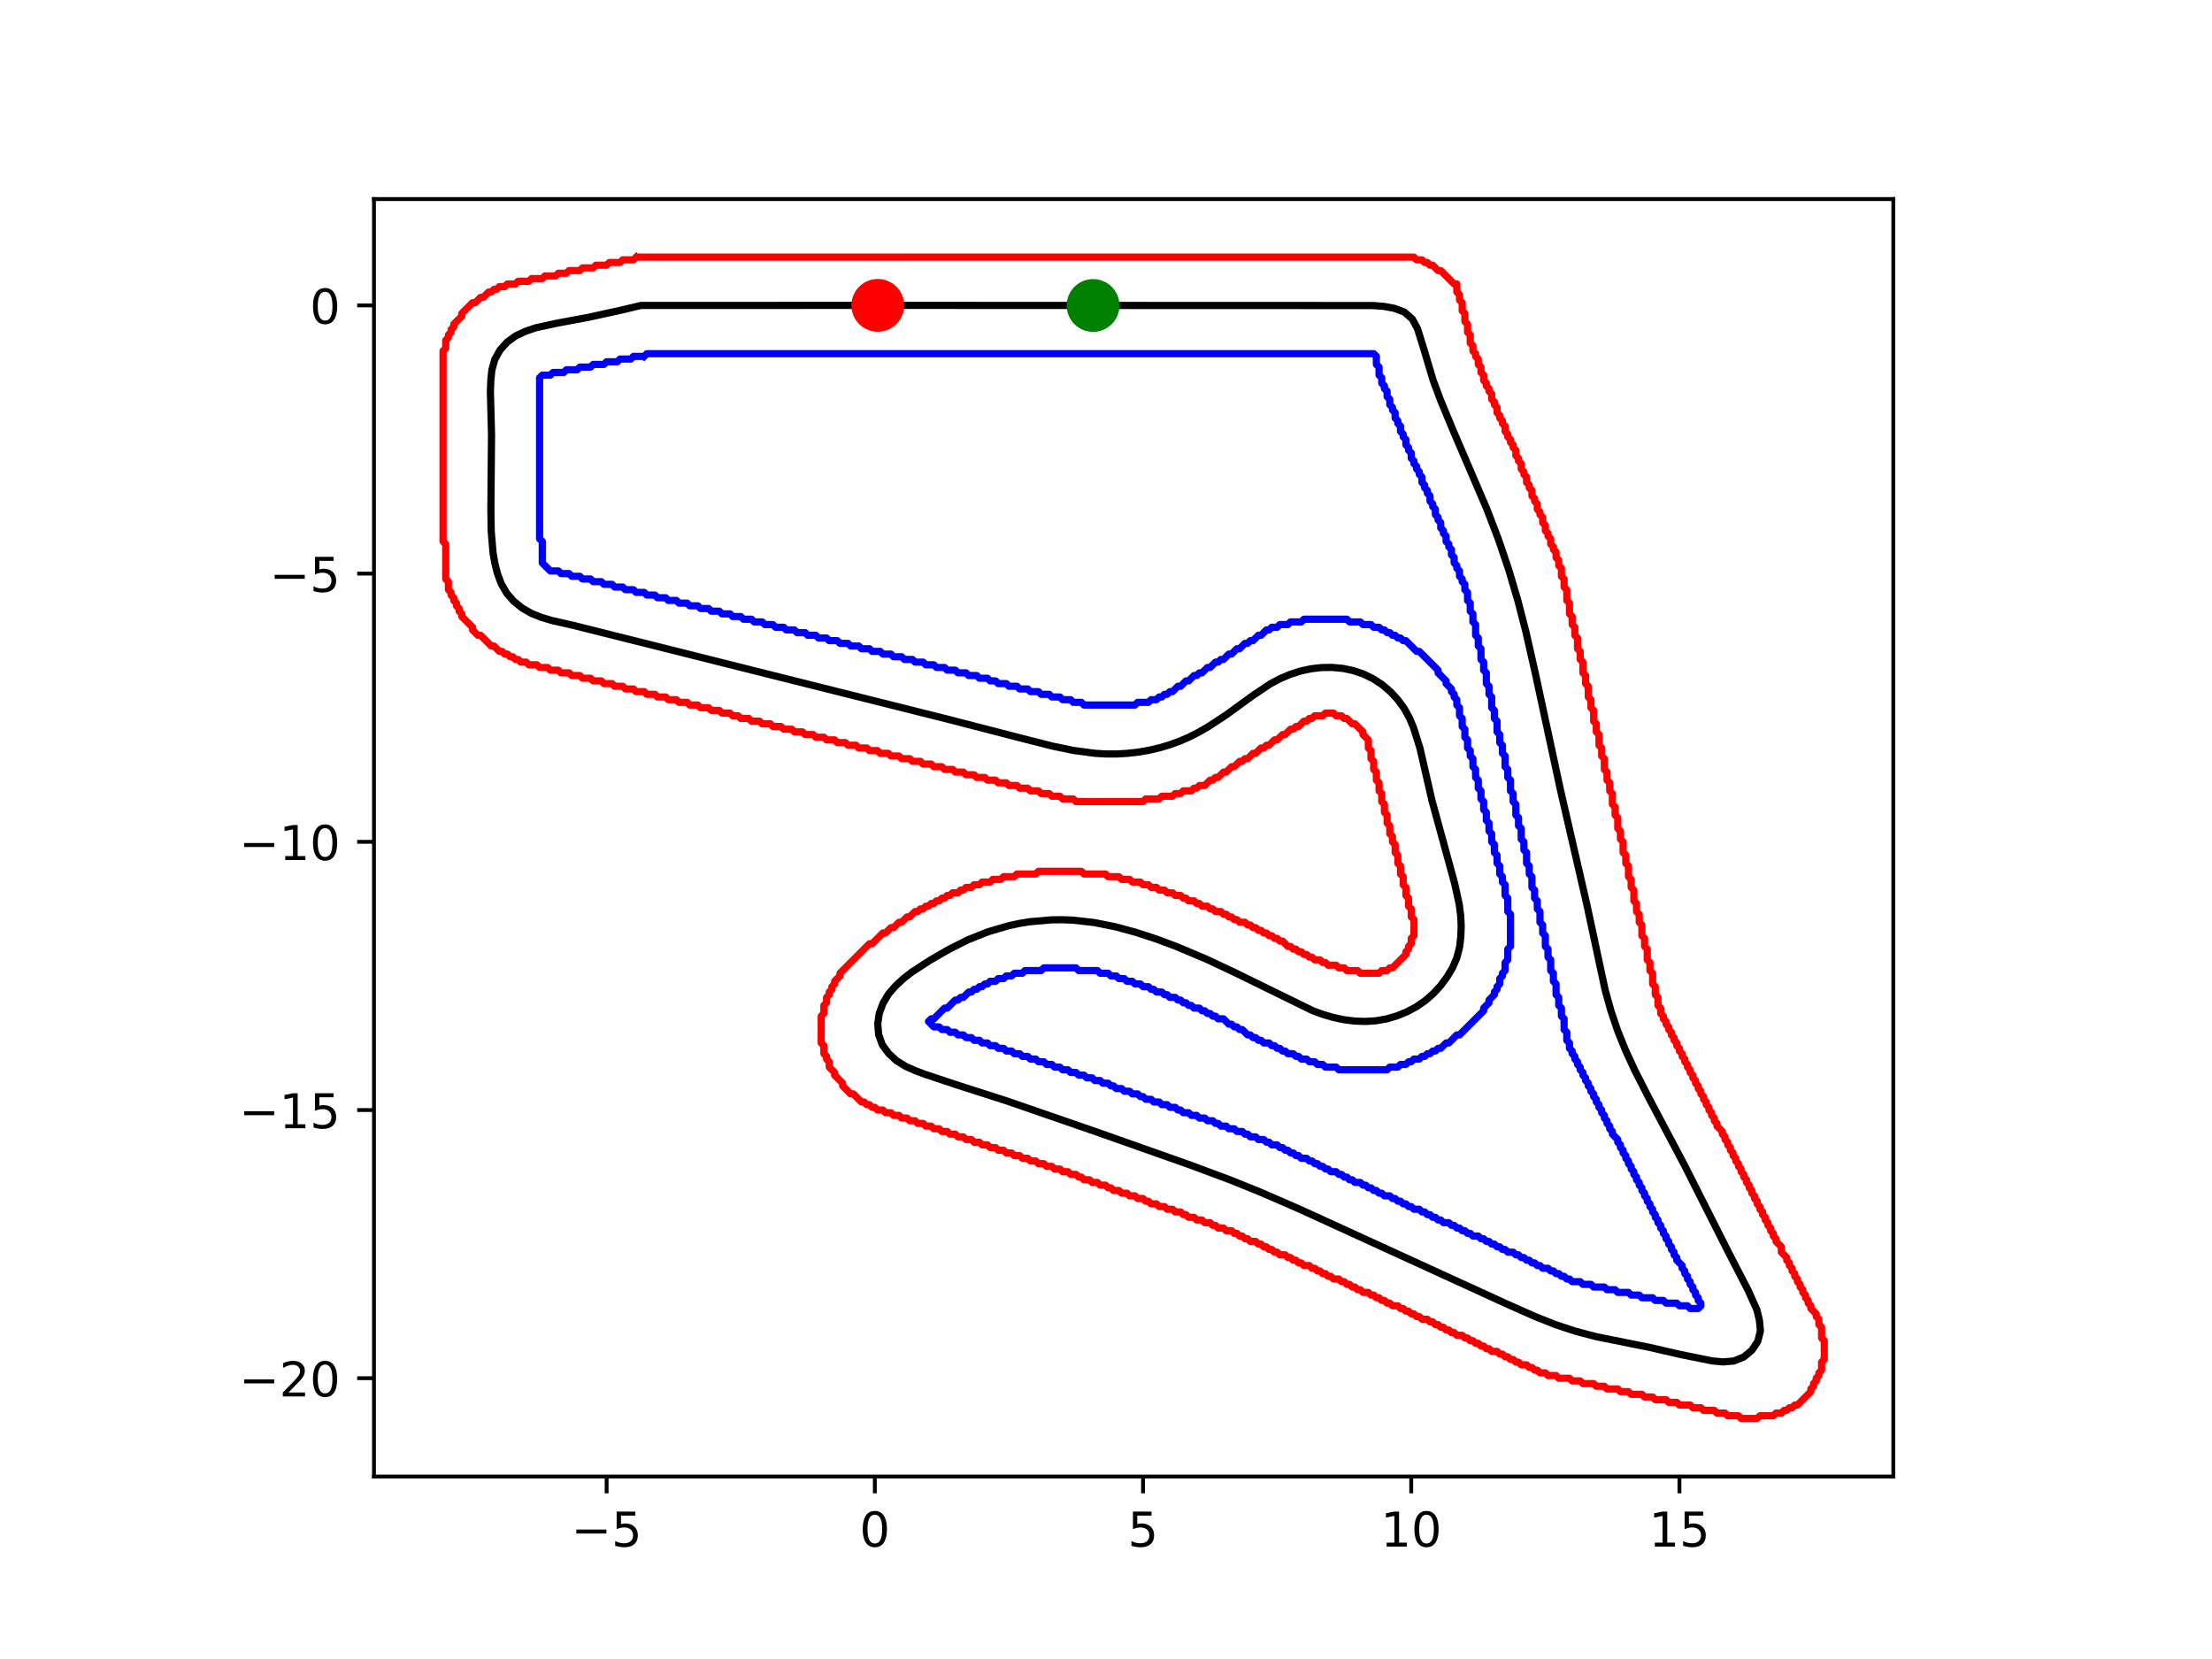 <?xml version="1.0" encoding="utf-8" standalone="no"?>
<!DOCTYPE svg PUBLIC "-//W3C//DTD SVG 1.1//EN"
  "http://www.w3.org/Graphics/SVG/1.1/DTD/svg11.dtd">
<!-- Created with matplotlib (https://matplotlib.org/) -->
<svg height="345.6pt" version="1.1" viewBox="0 0 460.8 345.6" width="460.8pt" xmlns="http://www.w3.org/2000/svg" xmlns:xlink="http://www.w3.org/1999/xlink">
 <defs>
  <style type="text/css">*{stroke-linecap:butt;stroke-linejoin:round;}</style>
 </defs>
 <g id="figure_1">
  <g id="patch_1">
   <path d="M 0 345.6 
L 460.8 345.6 
L 460.8 0 
L 0 0 
z
" style="fill:#ffffff;"/>
  </g>
  <g id="axes_1">
   <g id="patch_2">
    <path d="M 77.906 307.584 
L 394.414 307.584 
L 394.414 41.472 
L 77.906 41.472 
z
" style="fill:#ffffff;"/>
   </g>
   <g id="matplotlib.axis_1">
    <g id="xtick_1">
     <g id="line2d_1">
      <defs>
       <path d="M 0 0 
L 0 3.5 
" id="me4e175d040" style="stroke:#000000;stroke-width:0.8;"/>
      </defs>
      <g>
       <use style="stroke:#000000;stroke-width:0.8;" x="126.374" xlink:href="#me4e175d040" y="307.584"/>
      </g>
     </g>
     <g id="text_1">
      <!-- −5 -->
      <g transform="translate(119.003 322.182)scale(0.1 -0.1)">
       <defs>
        <path d="M 10.594 35.5 
L 73.188 35.5 
L 73.188 27.203 
L 10.594 27.203 
z
" id="DejaVuSans-8722"/>
        <path d="M 10.797 72.906 
L 49.516 72.906 
L 49.516 64.594 
L 19.828 64.594 
L 19.828 46.734 
Q 21.969 47.469 24.109 47.828 
Q 26.266 48.188 28.422 48.188 
Q 40.625 48.188 47.75 41.5 
Q 54.891 34.812 54.891 23.391 
Q 54.891 11.625 47.562 5.094 
Q 40.234 -1.422 26.906 -1.422 
Q 22.312 -1.422 17.547 -0.641 
Q 12.797 0.141 7.719 1.703 
L 7.719 11.625 
Q 12.109 9.234 16.797 8.062 
Q 21.484 6.891 26.703 6.891 
Q 35.156 6.891 40.078 11.328 
Q 45.016 15.766 45.016 23.391 
Q 45.016 31 40.078 35.438 
Q 35.156 39.891 26.703 39.891 
Q 22.75 39.891 18.812 39.016 
Q 14.891 38.141 10.797 36.281 
z
" id="DejaVuSans-53"/>
       </defs>
       <use xlink:href="#DejaVuSans-8722"/>
       <use x="83.789" xlink:href="#DejaVuSans-53"/>
      </g>
     </g>
    </g>
    <g id="xtick_2">
     <g id="line2d_2">
      <g>
       <use style="stroke:#000000;stroke-width:0.8;" x="182.245" xlink:href="#me4e175d040" y="307.584"/>
      </g>
     </g>
     <g id="text_2">
      <!-- 0 -->
      <g transform="translate(179.064 322.182)scale(0.1 -0.1)">
       <defs>
        <path d="M 31.781 66.406 
Q 24.172 66.406 20.328 58.906 
Q 16.5 51.422 16.5 36.375 
Q 16.5 21.391 20.328 13.891 
Q 24.172 6.391 31.781 6.391 
Q 39.453 6.391 43.281 13.891 
Q 47.125 21.391 47.125 36.375 
Q 47.125 51.422 43.281 58.906 
Q 39.453 66.406 31.781 66.406 
z
M 31.781 74.219 
Q 44.047 74.219 50.516 64.516 
Q 56.984 54.828 56.984 36.375 
Q 56.984 17.969 50.516 8.266 
Q 44.047 -1.422 31.781 -1.422 
Q 19.531 -1.422 13.062 8.266 
Q 6.594 17.969 6.594 36.375 
Q 6.594 54.828 13.062 64.516 
Q 19.531 74.219 31.781 74.219 
z
" id="DejaVuSans-48"/>
       </defs>
       <use xlink:href="#DejaVuSans-48"/>
      </g>
     </g>
    </g>
    <g id="xtick_3">
     <g id="line2d_3">
      <g>
       <use style="stroke:#000000;stroke-width:0.8;" x="238.115" xlink:href="#me4e175d040" y="307.584"/>
      </g>
     </g>
     <g id="text_3">
      <!-- 5 -->
      <g transform="translate(234.934 322.182)scale(0.1 -0.1)">
       <use xlink:href="#DejaVuSans-53"/>
      </g>
     </g>
    </g>
    <g id="xtick_4">
     <g id="line2d_4">
      <g>
       <use style="stroke:#000000;stroke-width:0.8;" x="293.986" xlink:href="#me4e175d040" y="307.584"/>
      </g>
     </g>
     <g id="text_4">
      <!-- 10 -->
      <g transform="translate(287.624 322.182)scale(0.1 -0.1)">
       <defs>
        <path d="M 12.406 8.297 
L 28.516 8.297 
L 28.516 63.922 
L 10.984 60.406 
L 10.984 69.391 
L 28.422 72.906 
L 38.281 72.906 
L 38.281 8.297 
L 54.391 8.297 
L 54.391 0 
L 12.406 0 
z
" id="DejaVuSans-49"/>
       </defs>
       <use xlink:href="#DejaVuSans-49"/>
       <use x="63.623" xlink:href="#DejaVuSans-48"/>
      </g>
     </g>
    </g>
    <g id="xtick_5">
     <g id="line2d_5">
      <g>
       <use style="stroke:#000000;stroke-width:0.8;" x="349.857" xlink:href="#me4e175d040" y="307.584"/>
      </g>
     </g>
     <g id="text_5">
      <!-- 15 -->
      <g transform="translate(343.494 322.182)scale(0.1 -0.1)">
       <use xlink:href="#DejaVuSans-49"/>
       <use x="63.623" xlink:href="#DejaVuSans-53"/>
      </g>
     </g>
    </g>
   </g>
   <g id="matplotlib.axis_2">
    <g id="ytick_1">
     <g id="line2d_6">
      <defs>
       <path d="M 0 0 
L -3.5 0 
" id="m12271cdc3e" style="stroke:#000000;stroke-width:0.8;"/>
      </defs>
      <g>
       <use style="stroke:#000000;stroke-width:0.8;" x="77.906" xlink:href="#m12271cdc3e" y="287.107"/>
      </g>
     </g>
     <g id="text_6">
      <!-- −20 -->
      <g transform="translate(49.802 290.907)scale(0.1 -0.1)">
       <defs>
        <path d="M 19.188 8.297 
L 53.609 8.297 
L 53.609 0 
L 7.328 0 
L 7.328 8.297 
Q 12.938 14.109 22.625 23.891 
Q 32.328 33.688 34.812 36.531 
Q 39.547 41.844 41.422 45.531 
Q 43.312 49.219 43.312 52.781 
Q 43.312 58.594 39.234 62.25 
Q 35.156 65.922 28.609 65.922 
Q 23.969 65.922 18.812 64.312 
Q 13.672 62.703 7.812 59.422 
L 7.812 69.391 
Q 13.766 71.781 18.938 73 
Q 24.125 74.219 28.422 74.219 
Q 39.75 74.219 46.484 68.547 
Q 53.219 62.891 53.219 53.422 
Q 53.219 48.922 51.531 44.891 
Q 49.859 40.875 45.406 35.406 
Q 44.188 33.984 37.641 27.219 
Q 31.109 20.453 19.188 8.297 
z
" id="DejaVuSans-50"/>
       </defs>
       <use xlink:href="#DejaVuSans-8722"/>
       <use x="83.789" xlink:href="#DejaVuSans-50"/>
       <use x="147.412" xlink:href="#DejaVuSans-48"/>
      </g>
     </g>
    </g>
    <g id="ytick_2">
     <g id="line2d_7">
      <g>
       <use style="stroke:#000000;stroke-width:0.8;" x="77.906" xlink:href="#m12271cdc3e" y="231.237"/>
      </g>
     </g>
     <g id="text_7">
      <!-- −15 -->
      <g transform="translate(49.802 235.036)scale(0.1 -0.1)">
       <use xlink:href="#DejaVuSans-8722"/>
       <use x="83.789" xlink:href="#DejaVuSans-49"/>
       <use x="147.412" xlink:href="#DejaVuSans-53"/>
      </g>
     </g>
    </g>
    <g id="ytick_3">
     <g id="line2d_8">
      <g>
       <use style="stroke:#000000;stroke-width:0.8;" x="77.906" xlink:href="#m12271cdc3e" y="175.366"/>
      </g>
     </g>
     <g id="text_8">
      <!-- −10 -->
      <g transform="translate(49.802 179.165)scale(0.1 -0.1)">
       <use xlink:href="#DejaVuSans-8722"/>
       <use x="83.789" xlink:href="#DejaVuSans-49"/>
       <use x="147.412" xlink:href="#DejaVuSans-48"/>
      </g>
     </g>
    </g>
    <g id="ytick_4">
     <g id="line2d_9">
      <g>
       <use style="stroke:#000000;stroke-width:0.8;" x="77.906" xlink:href="#m12271cdc3e" y="119.495"/>
      </g>
     </g>
     <g id="text_9">
      <!-- −5 -->
      <g transform="translate(56.164 123.295)scale(0.1 -0.1)">
       <use xlink:href="#DejaVuSans-8722"/>
       <use x="83.789" xlink:href="#DejaVuSans-53"/>
      </g>
     </g>
    </g>
    <g id="ytick_5">
     <g id="line2d_10">
      <g>
       <use style="stroke:#000000;stroke-width:0.8;" x="77.906" xlink:href="#m12271cdc3e" y="63.625"/>
      </g>
     </g>
     <g id="text_10">
      <!-- 0 -->
      <g transform="translate(64.544 67.424)scale(0.1 -0.1)">
       <use xlink:href="#DejaVuSans-48"/>
      </g>
     </g>
    </g>
   </g>
   <g id="line2d_11">
    <path clip-path="url(#pb078785dcd)" d="M 132.52 53.568 
L 131.961 54.127 
L 129.726 54.127 
L 129.168 54.685 
L 126.933 54.685 
L 126.374 55.244 
L 124.139 55.244 
L 123.581 55.803 
L 121.346 55.803 
L 120.787 56.362 
L 118.552 56.362 
L 117.994 56.92 
L 116.317 56.92 
L 115.759 57.479 
L 113.524 57.479 
L 112.965 58.038 
L 110.73 58.038 
L 110.172 58.596 
L 107.937 58.596 
L 107.378 59.155 
L 105.702 59.155 
L 105.143 59.714 
L 104.026 59.714 
L 103.467 60.272 
L 102.908 60.272 
L 102.35 60.831 
L 101.791 60.831 
L 100.674 61.949 
L 100.115 61.949 
L 98.998 63.066 
L 98.439 63.066 
L 96.204 65.301 
L 96.204 65.86 
L 94.528 67.536 
L 94.528 68.094 
L 93.969 68.653 
L 93.969 69.212 
L 93.41 69.77 
L 93.41 70.329 
L 92.852 70.888 
L 92.852 72.564 
L 92.293 73.123 
L 92.293 112.791 
L 92.852 113.35 
L 92.852 120.613 
L 93.41 121.172 
L 93.41 122.848 
L 93.969 123.406 
L 93.969 123.965 
L 94.528 124.524 
L 94.528 125.082 
L 95.087 125.641 
L 95.087 126.2 
L 95.645 126.759 
L 95.645 127.317 
L 96.204 127.876 
L 96.204 128.435 
L 98.439 130.67 
L 98.439 131.228 
L 99.556 132.346 
L 100.115 132.346 
L 102.35 134.58 
L 102.908 134.58 
L 104.026 135.698 
L 104.585 135.698 
L 105.143 136.257 
L 105.702 136.257 
L 106.261 136.815 
L 106.819 136.815 
L 107.378 137.374 
L 107.937 137.374 
L 108.496 137.933 
L 109.613 137.933 
L 110.172 138.491 
L 111.848 138.491 
L 112.406 139.05 
L 114.083 139.05 
L 114.641 139.609 
L 116.317 139.609 
L 116.876 140.168 
L 118.552 140.168 
L 119.111 140.726 
L 120.787 140.726 
L 121.346 141.285 
L 123.022 141.285 
L 123.581 141.844 
L 125.257 141.844 
L 125.815 142.402 
L 127.492 142.402 
L 128.05 142.961 
L 129.726 142.961 
L 130.285 143.52 
L 131.961 143.52 
L 132.52 144.078 
L 134.196 144.078 
L 134.755 144.637 
L 136.431 144.637 
L 136.99 145.196 
L 138.666 145.196 
L 139.224 145.755 
L 140.901 145.755 
L 141.459 146.313 
L 143.135 146.313 
L 143.694 146.872 
L 145.37 146.872 
L 145.929 147.431 
L 147.605 147.431 
L 148.164 147.989 
L 149.84 147.989 
L 150.399 148.548 
L 152.075 148.548 
L 152.633 149.107 
L 153.751 149.107 
L 154.309 149.666 
L 155.986 149.666 
L 156.544 150.224 
L 158.22 150.224 
L 158.779 150.783 
L 160.455 150.783 
L 161.014 151.342 
L 162.69 151.342 
L 163.249 151.9 
L 164.925 151.9 
L 165.484 152.459 
L 167.16 152.459 
L 167.718 153.018 
L 169.395 153.018 
L 169.953 153.576 
L 171.629 153.576 
L 172.188 154.135 
L 173.864 154.135 
L 174.423 154.694 
L 176.099 154.694 
L 176.658 155.253 
L 178.334 155.253 
L 178.893 155.811 
L 180.569 155.811 
L 181.127 156.37 
L 182.804 156.37 
L 183.362 156.929 
L 185.038 156.929 
L 185.597 157.487 
L 187.273 157.487 
L 187.832 158.046 
L 189.508 158.046 
L 190.067 158.605 
L 191.743 158.605 
L 192.302 159.164 
L 193.978 159.164 
L 194.536 159.722 
L 196.212 159.722 
L 196.771 160.281 
L 198.447 160.281 
L 199.006 160.84 
L 200.682 160.84 
L 201.241 161.398 
L 202.917 161.398 
L 203.476 161.957 
L 205.152 161.957 
L 205.71 162.516 
L 207.387 162.516 
L 207.945 163.075 
L 209.621 163.075 
L 210.18 163.633 
L 211.856 163.633 
L 212.415 164.192 
L 214.091 164.192 
L 214.65 164.751 
L 216.326 164.751 
L 216.885 165.309 
L 218.561 165.309 
L 219.119 165.868 
L 220.796 165.868 
L 221.354 166.427 
L 223.589 166.427 
L 224.148 166.985 
L 238.115 166.985 
L 238.674 166.427 
L 241.468 166.427 
L 242.026 165.868 
L 244.261 165.868 
L 244.82 165.309 
L 245.937 165.309 
L 246.496 164.751 
L 248.172 164.751 
L 248.731 164.192 
L 249.29 164.192 
L 249.848 163.633 
L 250.966 163.633 
L 252.083 162.516 
L 252.642 162.516 
L 253.201 161.957 
L 253.759 161.957 
L 254.877 160.84 
L 255.435 160.84 
L 256.553 159.722 
L 257.112 159.722 
L 258.229 158.605 
L 258.788 158.605 
L 259.346 158.046 
L 259.905 158.046 
L 261.022 156.929 
L 261.581 156.929 
L 262.699 155.811 
L 263.257 155.811 
L 263.816 155.253 
L 264.375 155.253 
L 265.492 154.135 
L 266.051 154.135 
L 267.168 153.018 
L 267.727 153.018 
L 268.844 151.9 
L 269.403 151.9 
L 269.962 151.342 
L 270.52 151.342 
L 271.638 150.224 
L 272.197 150.224 
L 272.755 149.666 
L 273.314 149.666 
L 273.873 149.107 
L 275.549 149.107 
L 276.108 148.548 
L 277.784 148.548 
L 278.342 149.107 
L 279.46 149.107 
L 280.018 149.666 
L 280.577 149.666 
L 281.695 150.783 
L 282.253 150.783 
L 283.929 152.459 
L 283.929 153.018 
L 285.047 154.135 
L 285.047 155.811 
L 285.606 156.37 
L 285.606 158.046 
L 286.164 158.605 
L 286.164 160.281 
L 286.723 160.84 
L 286.723 162.516 
L 287.282 163.075 
L 287.282 164.751 
L 287.84 165.309 
L 287.84 166.985 
L 288.399 167.544 
L 288.399 169.22 
L 288.958 169.779 
L 288.958 171.455 
L 289.516 172.014 
L 289.516 173.69 
L 290.075 174.249 
L 290.075 175.366 
L 290.634 175.925 
L 290.634 177.601 
L 291.193 178.16 
L 291.193 179.836 
L 291.751 180.394 
L 291.751 182.071 
L 292.31 182.629 
L 292.31 184.305 
L 292.869 184.864 
L 292.869 186.54 
L 293.427 187.099 
L 293.427 188.775 
L 293.986 189.334 
L 293.986 191.01 
L 294.545 191.569 
L 294.545 194.921 
L 293.986 195.48 
L 293.986 196.597 
L 293.427 197.156 
L 293.427 197.714 
L 292.869 198.273 
L 292.869 198.832 
L 290.075 201.625 
L 289.516 201.625 
L 288.958 202.184 
L 287.84 202.184 
L 287.282 202.743 
L 283.371 202.743 
L 282.812 202.184 
L 280.577 202.184 
L 280.018 201.625 
L 278.901 201.625 
L 278.342 201.067 
L 276.666 201.067 
L 276.108 200.508 
L 275.549 200.508 
L 274.99 199.949 
L 273.873 199.949 
L 273.314 199.39 
L 272.755 199.39 
L 272.197 198.832 
L 271.638 198.832 
L 271.079 198.273 
L 270.52 198.273 
L 269.962 197.714 
L 269.403 197.714 
L 268.844 197.156 
L 268.286 197.156 
L 267.168 196.038 
L 266.61 196.038 
L 266.051 195.48 
L 265.492 195.48 
L 264.933 194.921 
L 264.375 194.921 
L 263.816 194.362 
L 263.257 194.362 
L 262.699 193.803 
L 262.14 193.803 
L 261.581 193.245 
L 261.022 193.245 
L 260.464 192.686 
L 259.905 192.686 
L 259.346 192.127 
L 258.229 192.127 
L 257.67 191.569 
L 257.112 191.569 
L 256.553 191.01 
L 255.994 191.01 
L 255.435 190.451 
L 254.877 190.451 
L 254.318 189.892 
L 253.201 189.892 
L 252.642 189.334 
L 252.083 189.334 
L 251.524 188.775 
L 250.407 188.775 
L 249.848 188.216 
L 249.29 188.216 
L 248.731 187.658 
L 247.613 187.658 
L 247.055 187.099 
L 246.496 187.099 
L 245.937 186.54 
L 244.82 186.54 
L 244.261 185.981 
L 243.144 185.981 
L 242.585 185.423 
L 241.468 185.423 
L 240.909 184.864 
L 239.792 184.864 
L 239.233 184.305 
L 238.115 184.305 
L 237.557 183.747 
L 235.881 183.747 
L 235.322 183.188 
L 233.646 183.188 
L 233.087 182.629 
L 230.852 182.629 
L 230.294 182.071 
L 225.824 182.071 
L 225.265 181.512 
L 216.326 181.512 
L 215.767 182.071 
L 211.856 182.071 
L 211.298 182.629 
L 209.063 182.629 
L 208.504 183.188 
L 206.828 183.188 
L 206.269 183.747 
L 204.593 183.747 
L 204.034 184.305 
L 202.917 184.305 
L 202.358 184.864 
L 201.241 184.864 
L 200.682 185.423 
L 200.123 185.423 
L 199.565 185.981 
L 198.447 185.981 
L 197.889 186.54 
L 197.33 186.54 
L 196.771 187.099 
L 196.212 187.099 
L 195.654 187.658 
L 195.095 187.658 
L 194.536 188.216 
L 193.978 188.216 
L 193.419 188.775 
L 192.86 188.775 
L 192.302 189.334 
L 191.743 189.334 
L 191.184 189.892 
L 190.625 189.892 
L 189.508 191.01 
L 188.949 191.01 
L 187.832 192.127 
L 187.273 192.127 
L 186.156 193.245 
L 185.597 193.245 
L 184.48 194.362 
L 183.921 194.362 
L 181.686 196.597 
L 181.127 196.597 
L 174.982 202.743 
L 174.982 203.301 
L 173.864 204.419 
L 173.864 204.978 
L 173.305 205.536 
L 173.305 206.095 
L 172.747 206.654 
L 172.747 207.212 
L 172.188 207.771 
L 172.188 208.888 
L 171.629 209.447 
L 171.629 211.123 
L 171.071 211.682 
L 171.071 217.269 
L 171.629 217.828 
L 171.629 219.504 
L 172.188 220.063 
L 172.188 220.621 
L 172.747 221.18 
L 172.747 222.297 
L 173.864 223.415 
L 173.864 223.974 
L 175.54 225.65 
L 175.54 226.208 
L 177.216 227.884 
L 177.775 227.884 
L 179.451 229.561 
L 180.01 229.561 
L 180.569 230.119 
L 181.127 230.119 
L 181.686 230.678 
L 182.245 230.678 
L 182.804 231.237 
L 183.921 231.237 
L 184.48 231.795 
L 185.597 231.795 
L 186.156 232.354 
L 187.273 232.354 
L 187.832 232.913 
L 188.949 232.913 
L 189.508 233.472 
L 190.625 233.472 
L 191.184 234.03 
L 192.302 234.03 
L 192.86 234.589 
L 193.978 234.589 
L 194.536 235.148 
L 195.654 235.148 
L 196.212 235.706 
L 197.33 235.706 
L 197.889 236.265 
L 199.006 236.265 
L 199.565 236.824 
L 200.682 236.824 
L 201.241 237.383 
L 202.358 237.383 
L 202.917 237.941 
L 204.034 237.941 
L 204.593 238.5 
L 205.71 238.5 
L 206.269 239.059 
L 207.387 239.059 
L 207.945 239.617 
L 209.063 239.617 
L 209.621 240.176 
L 210.739 240.176 
L 211.298 240.735 
L 212.415 240.735 
L 212.974 241.293 
L 214.091 241.293 
L 214.65 241.852 
L 215.767 241.852 
L 216.326 242.411 
L 217.443 242.411 
L 218.002 242.97 
L 219.119 242.97 
L 219.678 243.528 
L 220.796 243.528 
L 221.354 244.087 
L 222.472 244.087 
L 223.03 244.646 
L 224.148 244.646 
L 224.707 245.204 
L 225.265 245.204 
L 225.824 245.763 
L 226.941 245.763 
L 227.5 246.322 
L 228.617 246.322 
L 229.176 246.881 
L 230.294 246.881 
L 230.852 247.439 
L 231.411 247.439 
L 231.97 247.998 
L 233.087 247.998 
L 233.646 248.557 
L 234.763 248.557 
L 235.322 249.115 
L 236.439 249.115 
L 236.998 249.674 
L 238.115 249.674 
L 238.674 250.233 
L 239.233 250.233 
L 239.792 250.791 
L 240.909 250.791 
L 241.468 251.35 
L 242.585 251.35 
L 243.144 251.909 
L 244.261 251.909 
L 244.82 252.468 
L 245.937 252.468 
L 246.496 253.026 
L 247.055 253.026 
L 247.613 253.585 
L 248.731 253.585 
L 249.29 254.144 
L 250.407 254.144 
L 250.966 254.702 
L 252.083 254.702 
L 252.642 255.261 
L 253.201 255.261 
L 253.759 255.82 
L 254.877 255.82 
L 255.435 256.379 
L 256.553 256.379 
L 257.112 256.937 
L 257.67 256.937 
L 258.229 257.496 
L 258.788 257.496 
L 259.346 258.055 
L 259.905 258.055 
L 260.464 258.613 
L 261.581 258.613 
L 262.14 259.172 
L 262.699 259.172 
L 263.257 259.731 
L 263.816 259.731 
L 264.375 260.289 
L 264.933 260.289 
L 265.492 260.848 
L 266.051 260.848 
L 266.61 261.407 
L 267.727 261.407 
L 268.286 261.966 
L 268.844 261.966 
L 269.403 262.524 
L 269.962 262.524 
L 270.52 263.083 
L 271.079 263.083 
L 271.638 263.642 
L 272.755 263.642 
L 273.314 264.2 
L 273.873 264.2 
L 274.431 264.759 
L 274.99 264.759 
L 275.549 265.318 
L 276.108 265.318 
L 276.666 265.877 
L 277.225 265.877 
L 277.784 266.435 
L 278.901 266.435 
L 279.46 266.994 
L 280.018 266.994 
L 280.577 267.553 
L 281.136 267.553 
L 281.695 268.111 
L 282.253 268.111 
L 282.812 268.67 
L 283.371 268.67 
L 283.929 269.229 
L 285.047 269.229 
L 285.606 269.787 
L 286.164 269.787 
L 286.723 270.346 
L 287.282 270.346 
L 287.84 270.905 
L 288.399 270.905 
L 288.958 271.464 
L 289.516 271.464 
L 290.075 272.022 
L 291.193 272.022 
L 291.751 272.581 
L 292.31 272.581 
L 292.869 273.14 
L 293.427 273.14 
L 293.986 273.698 
L 294.545 273.698 
L 295.104 274.257 
L 295.662 274.257 
L 296.221 274.816 
L 297.338 274.816 
L 297.897 275.375 
L 298.456 275.375 
L 299.015 275.933 
L 299.573 275.933 
L 300.132 276.492 
L 300.691 276.492 
L 301.249 277.051 
L 301.808 277.051 
L 302.367 277.609 
L 302.925 277.609 
L 303.484 278.168 
L 304.602 278.168 
L 305.16 278.727 
L 305.719 278.727 
L 306.278 279.286 
L 306.836 279.286 
L 307.395 279.844 
L 307.954 279.844 
L 308.513 280.403 
L 309.071 280.403 
L 309.63 280.962 
L 310.189 280.962 
L 310.747 281.52 
L 311.865 281.52 
L 312.423 282.079 
L 312.982 282.079 
L 313.541 282.638 
L 314.1 282.638 
L 314.658 283.196 
L 315.217 283.196 
L 315.776 283.755 
L 316.334 283.755 
L 316.893 284.314 
L 318.011 284.314 
L 318.569 284.873 
L 319.128 284.873 
L 319.687 285.431 
L 320.245 285.431 
L 320.804 285.99 
L 321.921 285.99 
L 322.48 286.549 
L 324.156 286.549 
L 324.715 287.107 
L 326.95 287.107 
L 327.509 287.666 
L 329.185 287.666 
L 329.743 288.225 
L 331.978 288.225 
L 332.537 288.784 
L 334.213 288.784 
L 334.772 289.342 
L 337.007 289.342 
L 337.565 289.901 
L 339.241 289.901 
L 339.8 290.46 
L 342.035 290.46 
L 342.594 291.018 
L 344.27 291.018 
L 344.828 291.577 
L 347.063 291.577 
L 347.622 292.136 
L 349.298 292.136 
L 349.857 292.694 
L 352.092 292.694 
L 352.65 293.253 
L 354.326 293.253 
L 354.885 293.812 
L 357.12 293.812 
L 357.679 294.371 
L 359.355 294.371 
L 359.914 294.929 
L 362.148 294.929 
L 362.707 295.488 
L 366.059 295.488 
L 366.618 294.929 
L 369.412 294.929 
L 369.97 294.371 
L 371.088 294.371 
L 371.646 293.812 
L 372.205 293.812 
L 372.764 293.253 
L 373.322 293.253 
L 373.881 292.694 
L 374.44 292.694 
L 377.233 289.901 
L 377.233 289.342 
L 377.792 288.784 
L 377.792 288.225 
L 378.351 287.666 
L 378.351 287.107 
L 378.91 286.549 
L 378.91 285.99 
L 379.468 285.431 
L 379.468 283.755 
L 380.027 283.196 
L 380.027 279.286 
L 379.468 278.727 
L 379.468 276.492 
L 378.91 275.933 
L 378.91 274.816 
L 378.351 274.257 
L 378.351 273.698 
L 377.233 272.581 
L 377.233 272.022 
L 376.675 271.464 
L 376.675 270.905 
L 376.116 270.346 
L 376.116 269.787 
L 375.557 269.229 
L 375.557 268.67 
L 374.999 268.111 
L 374.999 267.553 
L 374.44 266.994 
L 374.44 266.435 
L 373.881 265.877 
L 373.881 265.318 
L 373.322 264.759 
L 373.322 264.2 
L 372.764 263.642 
L 372.764 263.083 
L 372.205 262.524 
L 372.205 261.966 
L 371.088 260.848 
L 371.088 259.731 
L 369.97 258.613 
L 369.97 258.055 
L 369.412 257.496 
L 369.412 256.937 
L 368.853 256.379 
L 368.853 255.82 
L 368.294 255.261 
L 368.294 254.702 
L 367.735 254.144 
L 367.735 253.585 
L 367.177 253.026 
L 367.177 252.468 
L 366.618 251.909 
L 366.618 251.35 
L 366.059 250.791 
L 366.059 250.233 
L 365.501 249.674 
L 365.501 249.115 
L 364.942 248.557 
L 364.942 247.998 
L 364.383 247.439 
L 364.383 246.881 
L 363.824 246.322 
L 363.824 245.763 
L 363.266 245.204 
L 363.266 244.646 
L 362.707 244.087 
L 362.707 243.528 
L 362.148 242.97 
L 362.148 242.411 
L 361.59 241.852 
L 361.59 241.293 
L 361.031 240.735 
L 361.031 240.176 
L 360.472 239.617 
L 360.472 239.059 
L 359.914 238.5 
L 359.914 237.941 
L 359.355 237.383 
L 359.355 236.824 
L 358.796 236.265 
L 358.796 235.706 
L 357.679 234.589 
L 357.679 234.03 
L 357.12 233.472 
L 357.12 232.913 
L 356.561 232.354 
L 356.561 231.795 
L 356.003 231.237 
L 356.003 230.678 
L 355.444 230.119 
L 355.444 229.561 
L 354.885 229.002 
L 354.885 228.443 
L 354.326 227.884 
L 354.326 227.326 
L 353.768 226.767 
L 353.768 226.208 
L 353.209 225.65 
L 353.209 225.091 
L 352.65 224.532 
L 352.65 223.974 
L 352.092 223.415 
L 352.092 222.856 
L 351.533 222.297 
L 351.533 221.739 
L 350.974 221.18 
L 350.974 220.621 
L 350.416 220.063 
L 350.416 219.504 
L 349.857 218.945 
L 349.857 218.386 
L 349.298 217.828 
L 349.298 217.269 
L 348.739 216.71 
L 348.739 216.152 
L 348.181 215.593 
L 348.181 215.034 
L 347.622 214.476 
L 347.622 213.917 
L 347.063 213.358 
L 347.063 212.799 
L 346.505 212.241 
L 346.505 211.682 
L 345.946 211.123 
L 345.946 210.006 
L 345.387 209.447 
L 345.387 207.771 
L 344.828 207.212 
L 344.828 205.536 
L 344.27 204.978 
L 344.27 202.743 
L 343.711 202.184 
L 343.711 200.508 
L 343.152 199.949 
L 343.152 197.714 
L 342.594 197.156 
L 342.594 195.48 
L 342.035 194.921 
L 342.035 192.686 
L 341.476 192.127 
L 341.476 190.451 
L 340.918 189.892 
L 340.918 188.216 
L 340.359 187.658 
L 340.359 185.423 
L 339.8 184.864 
L 339.8 183.188 
L 339.241 182.629 
L 339.241 180.394 
L 338.683 179.836 
L 338.683 178.16 
L 338.124 177.601 
L 338.124 175.366 
L 337.565 174.807 
L 337.565 173.131 
L 337.007 172.573 
L 337.007 170.338 
L 336.448 169.779 
L 336.448 168.103 
L 335.889 167.544 
L 335.889 165.309 
L 335.33 164.751 
L 335.33 163.075 
L 334.772 162.516 
L 334.772 160.84 
L 334.213 160.281 
L 334.213 158.046 
L 333.654 157.487 
L 333.654 155.811 
L 333.096 155.253 
L 333.096 153.018 
L 332.537 152.459 
L 332.537 150.783 
L 331.978 150.224 
L 331.978 147.989 
L 331.419 147.431 
L 331.419 145.755 
L 330.861 145.196 
L 330.861 142.961 
L 330.302 142.402 
L 330.302 140.726 
L 329.743 140.168 
L 329.743 137.933 
L 329.185 137.374 
L 329.185 135.698 
L 328.626 135.139 
L 328.626 132.904 
L 328.067 132.346 
L 328.067 130.67 
L 327.509 130.111 
L 327.509 128.435 
L 326.95 127.876 
L 326.95 125.641 
L 326.391 125.082 
L 326.391 122.848 
L 325.832 122.289 
L 325.832 120.613 
L 325.274 120.054 
L 325.274 118.378 
L 324.715 117.819 
L 324.715 116.702 
L 324.156 116.143 
L 324.156 115.026 
L 323.598 114.467 
L 323.598 113.908 
L 323.039 113.35 
L 323.039 112.232 
L 322.48 111.673 
L 322.48 111.115 
L 321.921 110.556 
L 321.921 109.439 
L 321.363 108.88 
L 321.363 107.763 
L 320.804 107.204 
L 320.804 106.645 
L 320.245 106.086 
L 320.245 104.969 
L 319.687 104.41 
L 319.687 103.852 
L 319.128 103.293 
L 319.128 102.175 
L 318.569 101.617 
L 318.569 101.058 
L 318.011 100.499 
L 318.011 99.382 
L 317.452 98.823 
L 317.452 98.265 
L 316.893 97.706 
L 316.893 96.588 
L 316.334 96.03 
L 316.334 95.471 
L 315.776 94.912 
L 315.776 93.795 
L 315.217 93.236 
L 315.217 92.677 
L 314.658 92.119 
L 314.658 91.56 
L 314.1 91.001 
L 314.1 90.443 
L 313.541 89.884 
L 313.541 88.767 
L 312.982 88.208 
L 312.982 87.649 
L 312.423 87.09 
L 312.423 86.532 
L 311.865 85.973 
L 311.865 84.856 
L 311.306 84.297 
L 311.306 83.738 
L 310.747 83.179 
L 310.747 82.062 
L 310.189 81.503 
L 310.189 80.945 
L 309.63 80.386 
L 309.63 79.827 
L 309.071 79.269 
L 309.071 78.151 
L 308.513 77.592 
L 308.513 76.475 
L 307.954 75.916 
L 307.954 74.799 
L 307.395 74.24 
L 307.395 73.681 
L 306.836 73.123 
L 306.836 72.005 
L 306.278 71.447 
L 306.278 69.77 
L 305.719 69.212 
L 305.719 67.536 
L 305.16 66.977 
L 305.16 65.301 
L 304.602 64.742 
L 304.602 63.066 
L 304.043 62.507 
L 304.043 61.39 
L 303.484 60.831 
L 303.484 59.155 
L 302.925 59.155 
L 300.132 56.362 
L 299.573 56.362 
L 298.456 55.244 
L 297.897 55.244 
L 297.338 54.685 
L 296.78 54.685 
L 296.221 54.127 
L 295.104 54.127 
L 294.545 53.568 
L 133.079 53.568 
L 133.079 53.568 
" style="fill:none;stroke:#ff0000;stroke-linecap:square;stroke-width:1.5;"/>
   </g>
   <g id="line2d_12">
    <path clip-path="url(#pb078785dcd)" d="M 134.196 74.24 
L 134.755 73.681 
L 286.164 73.681 
L 286.723 74.24 
L 286.723 75.916 
L 287.282 76.475 
L 287.282 78.151 
L 287.84 78.71 
L 287.84 79.827 
L 288.399 80.386 
L 288.399 80.945 
L 288.958 81.503 
L 288.958 82.621 
L 289.516 83.179 
L 289.516 84.297 
L 290.075 84.856 
L 290.075 85.414 
L 290.634 85.973 
L 290.634 87.09 
L 291.193 87.649 
L 291.193 88.208 
L 291.751 88.767 
L 291.751 89.884 
L 292.31 90.443 
L 292.31 91.001 
L 292.869 91.56 
L 292.869 92.677 
L 293.427 93.236 
L 293.427 93.795 
L 293.986 94.354 
L 293.986 95.471 
L 294.545 96.03 
L 294.545 96.588 
L 295.104 97.147 
L 295.104 97.706 
L 295.662 98.265 
L 295.662 98.823 
L 296.221 99.382 
L 296.221 100.499 
L 296.78 101.058 
L 296.78 101.617 
L 297.338 102.175 
L 297.338 102.734 
L 297.897 103.293 
L 297.897 104.41 
L 298.456 104.969 
L 298.456 105.528 
L 299.015 106.086 
L 299.015 107.204 
L 299.573 107.763 
L 299.573 108.321 
L 300.132 108.88 
L 300.132 109.997 
L 300.691 110.556 
L 300.691 111.115 
L 301.249 111.673 
L 301.249 112.791 
L 301.808 113.35 
L 301.808 113.908 
L 302.367 114.467 
L 302.367 115.584 
L 302.925 116.143 
L 302.925 117.261 
L 303.484 117.819 
L 303.484 118.378 
L 304.043 118.937 
L 304.043 120.054 
L 304.602 120.613 
L 304.602 121.172 
L 305.16 121.73 
L 305.16 122.848 
L 305.719 123.406 
L 305.719 125.082 
L 306.278 125.641 
L 306.278 127.317 
L 306.836 127.876 
L 306.836 129.552 
L 307.395 130.111 
L 307.395 132.346 
L 307.954 132.904 
L 307.954 134.58 
L 308.513 135.139 
L 308.513 137.374 
L 309.071 137.933 
L 309.071 139.609 
L 309.63 140.168 
L 309.63 142.402 
L 310.189 142.961 
L 310.189 144.637 
L 310.747 145.196 
L 310.747 147.431 
L 311.306 147.989 
L 311.306 149.666 
L 311.865 150.224 
L 311.865 152.459 
L 312.423 153.018 
L 312.423 154.694 
L 312.982 155.253 
L 312.982 156.929 
L 313.541 157.487 
L 313.541 159.722 
L 314.1 160.281 
L 314.1 161.957 
L 314.658 162.516 
L 314.658 164.751 
L 315.217 165.309 
L 315.217 166.985 
L 315.776 167.544 
L 315.776 169.779 
L 316.334 170.338 
L 316.334 172.014 
L 316.893 172.573 
L 316.893 174.807 
L 317.452 175.366 
L 317.452 177.042 
L 318.011 177.601 
L 318.011 179.836 
L 318.569 180.394 
L 318.569 182.071 
L 319.128 182.629 
L 319.128 184.864 
L 319.687 185.423 
L 319.687 187.099 
L 320.245 187.658 
L 320.245 189.334 
L 320.804 189.892 
L 320.804 192.127 
L 321.363 192.686 
L 321.363 194.362 
L 321.921 194.921 
L 321.921 197.156 
L 322.48 197.714 
L 322.48 199.39 
L 323.039 199.949 
L 323.039 202.184 
L 323.598 202.743 
L 323.598 204.419 
L 324.156 204.978 
L 324.156 207.212 
L 324.715 207.771 
L 324.715 209.447 
L 325.274 210.006 
L 325.274 211.682 
L 325.832 212.241 
L 325.832 214.476 
L 326.391 215.034 
L 326.391 216.71 
L 326.95 217.269 
L 326.95 218.386 
L 327.509 218.945 
L 327.509 219.504 
L 328.067 220.063 
L 328.067 220.621 
L 328.626 221.18 
L 328.626 221.739 
L 329.185 222.297 
L 329.185 222.856 
L 329.743 223.415 
L 329.743 223.974 
L 330.302 224.532 
L 330.302 225.091 
L 330.861 225.65 
L 330.861 226.208 
L 331.419 226.767 
L 331.419 227.326 
L 331.978 227.884 
L 331.978 228.443 
L 332.537 229.002 
L 332.537 229.561 
L 333.096 230.119 
L 333.096 230.678 
L 333.654 231.237 
L 333.654 231.795 
L 334.213 232.354 
L 334.213 232.913 
L 334.772 233.472 
L 334.772 234.03 
L 335.33 234.589 
L 335.33 235.148 
L 335.889 235.706 
L 335.889 236.265 
L 337.007 237.383 
L 337.007 237.941 
L 337.565 238.5 
L 337.565 239.059 
L 338.124 239.617 
L 338.124 240.176 
L 338.683 240.735 
L 338.683 241.293 
L 339.241 241.852 
L 339.241 242.411 
L 339.8 242.97 
L 339.8 243.528 
L 340.359 244.087 
L 340.359 244.646 
L 340.918 245.204 
L 340.918 245.763 
L 341.476 246.322 
L 341.476 246.881 
L 342.035 247.439 
L 342.035 247.998 
L 342.594 248.557 
L 342.594 249.115 
L 343.152 249.674 
L 343.152 250.233 
L 343.711 250.791 
L 343.711 251.35 
L 344.27 251.909 
L 344.27 252.468 
L 344.828 253.026 
L 344.828 253.585 
L 345.387 254.144 
L 345.387 254.702 
L 345.946 255.261 
L 345.946 255.82 
L 346.505 256.379 
L 346.505 256.937 
L 347.063 257.496 
L 347.063 258.055 
L 347.622 258.613 
L 347.622 259.172 
L 348.181 259.731 
L 348.181 260.289 
L 348.739 260.848 
L 348.739 261.407 
L 349.298 261.966 
L 349.298 262.524 
L 350.416 263.642 
L 350.416 264.2 
L 350.974 264.759 
L 350.974 265.318 
L 351.533 265.877 
L 351.533 266.435 
L 352.092 266.994 
L 352.092 267.553 
L 352.65 268.111 
L 352.65 268.67 
L 353.209 269.229 
L 353.209 269.787 
L 353.768 270.346 
L 353.768 270.905 
L 354.326 271.464 
L 354.326 272.022 
L 353.768 272.581 
L 352.092 272.581 
L 351.533 272.022 
L 349.857 272.022 
L 349.298 271.464 
L 347.063 271.464 
L 346.505 270.905 
L 344.828 270.905 
L 344.27 270.346 
L 342.035 270.346 
L 341.476 269.787 
L 339.8 269.787 
L 339.241 269.229 
L 337.007 269.229 
L 336.448 268.67 
L 334.772 268.67 
L 334.213 268.111 
L 331.978 268.111 
L 331.419 267.553 
L 329.743 267.553 
L 329.185 266.994 
L 327.509 266.994 
L 326.95 266.435 
L 326.391 266.435 
L 325.832 265.877 
L 325.274 265.877 
L 324.715 265.318 
L 324.156 265.318 
L 323.598 264.759 
L 323.039 264.759 
L 322.48 264.2 
L 321.363 264.2 
L 320.804 263.642 
L 320.245 263.642 
L 319.687 263.083 
L 319.128 263.083 
L 318.569 262.524 
L 318.011 262.524 
L 317.452 261.966 
L 316.893 261.966 
L 316.334 261.407 
L 315.776 261.407 
L 315.217 260.848 
L 314.1 260.848 
L 313.541 260.289 
L 312.982 260.289 
L 312.423 259.731 
L 311.865 259.731 
L 311.306 259.172 
L 310.747 259.172 
L 310.189 258.613 
L 309.63 258.613 
L 309.071 258.055 
L 308.513 258.055 
L 307.954 257.496 
L 306.836 257.496 
L 306.278 256.937 
L 305.719 256.937 
L 305.16 256.379 
L 304.602 256.379 
L 304.043 255.82 
L 303.484 255.82 
L 302.925 255.261 
L 302.367 255.261 
L 301.808 254.702 
L 300.691 254.702 
L 300.132 254.144 
L 299.573 254.144 
L 299.015 253.585 
L 298.456 253.585 
L 297.897 253.026 
L 297.338 253.026 
L 296.78 252.468 
L 296.221 252.468 
L 295.662 251.909 
L 294.545 251.909 
L 293.986 251.35 
L 293.427 251.35 
L 292.869 250.791 
L 292.31 250.791 
L 291.751 250.233 
L 291.193 250.233 
L 290.634 249.674 
L 290.075 249.674 
L 289.516 249.115 
L 288.399 249.115 
L 287.84 248.557 
L 287.282 248.557 
L 286.723 247.998 
L 286.164 247.998 
L 285.606 247.439 
L 285.047 247.439 
L 284.488 246.881 
L 283.929 246.881 
L 283.371 246.322 
L 282.253 246.322 
L 281.695 245.763 
L 281.136 245.763 
L 280.577 245.204 
L 280.018 245.204 
L 279.46 244.646 
L 278.901 244.646 
L 278.342 244.087 
L 277.225 244.087 
L 276.666 243.528 
L 276.108 243.528 
L 275.549 242.97 
L 274.99 242.97 
L 274.431 242.411 
L 273.873 242.411 
L 273.314 241.852 
L 272.755 241.852 
L 272.197 241.293 
L 271.079 241.293 
L 270.52 240.735 
L 269.962 240.735 
L 269.403 240.176 
L 268.844 240.176 
L 268.286 239.617 
L 267.727 239.617 
L 267.168 239.059 
L 266.61 239.059 
L 266.051 238.5 
L 264.933 238.5 
L 264.375 237.941 
L 263.816 237.941 
L 263.257 237.383 
L 262.14 237.383 
L 261.581 236.824 
L 260.464 236.824 
L 259.905 236.265 
L 259.346 236.265 
L 258.788 235.706 
L 257.67 235.706 
L 257.112 235.148 
L 255.994 235.148 
L 255.435 234.589 
L 254.318 234.589 
L 253.759 234.03 
L 253.201 234.03 
L 252.642 233.472 
L 251.524 233.472 
L 250.966 232.913 
L 249.848 232.913 
L 249.29 232.354 
L 248.172 232.354 
L 247.613 231.795 
L 246.496 231.795 
L 245.937 231.237 
L 245.379 231.237 
L 244.82 230.678 
L 243.703 230.678 
L 243.144 230.119 
L 242.026 230.119 
L 241.468 229.561 
L 240.35 229.561 
L 239.792 229.002 
L 238.674 229.002 
L 238.115 228.443 
L 237.557 228.443 
L 236.998 227.884 
L 235.881 227.884 
L 235.322 227.326 
L 234.205 227.326 
L 233.646 226.767 
L 232.528 226.767 
L 231.97 226.208 
L 231.411 226.208 
L 230.852 225.65 
L 229.735 225.65 
L 229.176 225.091 
L 228.059 225.091 
L 227.5 224.532 
L 226.383 224.532 
L 225.824 223.974 
L 224.707 223.974 
L 224.148 223.415 
L 223.03 223.415 
L 222.472 222.856 
L 221.354 222.856 
L 220.796 222.297 
L 219.678 222.297 
L 219.119 221.739 
L 218.002 221.739 
L 217.443 221.18 
L 216.326 221.18 
L 215.767 220.621 
L 214.65 220.621 
L 214.091 220.063 
L 212.974 220.063 
L 212.415 219.504 
L 211.298 219.504 
L 210.739 218.945 
L 209.621 218.945 
L 209.063 218.386 
L 207.945 218.386 
L 207.387 217.828 
L 206.269 217.828 
L 205.71 217.269 
L 204.593 217.269 
L 204.034 216.71 
L 202.917 216.71 
L 202.358 216.152 
L 201.241 216.152 
L 200.682 215.593 
L 199.565 215.593 
L 199.006 215.034 
L 197.889 215.034 
L 197.33 214.476 
L 196.212 214.476 
L 195.654 213.917 
L 194.536 213.917 
L 193.419 212.799 
L 193.978 212.241 
L 194.536 212.241 
L 196.771 210.006 
L 197.33 210.006 
L 199.006 208.33 
L 199.565 208.33 
L 200.123 207.771 
L 200.682 207.771 
L 201.8 206.654 
L 202.358 206.654 
L 202.917 206.095 
L 203.476 206.095 
L 204.034 205.536 
L 204.593 205.536 
L 205.152 204.978 
L 205.71 204.978 
L 206.269 204.419 
L 207.387 204.419 
L 207.945 203.86 
L 209.063 203.86 
L 209.621 203.301 
L 210.739 203.301 
L 211.298 202.743 
L 212.974 202.743 
L 213.532 202.184 
L 216.885 202.184 
L 217.443 201.625 
L 224.148 201.625 
L 224.707 202.184 
L 228.617 202.184 
L 229.176 202.743 
L 230.852 202.743 
L 231.411 203.301 
L 232.528 203.301 
L 233.087 203.86 
L 234.205 203.86 
L 234.763 204.419 
L 235.881 204.419 
L 236.439 204.978 
L 237.557 204.978 
L 238.115 205.536 
L 239.233 205.536 
L 239.792 206.095 
L 240.35 206.095 
L 240.909 206.654 
L 242.026 206.654 
L 242.585 207.212 
L 243.144 207.212 
L 243.703 207.771 
L 244.82 207.771 
L 245.379 208.33 
L 245.937 208.33 
L 246.496 208.888 
L 247.055 208.888 
L 247.613 209.447 
L 248.172 209.447 
L 248.731 210.006 
L 249.848 210.006 
L 250.407 210.565 
L 250.966 210.565 
L 251.524 211.123 
L 252.083 211.123 
L 252.642 211.682 
L 253.201 211.682 
L 253.759 212.241 
L 254.877 212.241 
L 255.994 213.358 
L 256.553 213.358 
L 257.112 213.917 
L 257.67 213.917 
L 258.229 214.476 
L 258.788 214.476 
L 259.905 215.593 
L 260.464 215.593 
L 261.022 216.152 
L 261.581 216.152 
L 262.14 216.71 
L 262.699 216.71 
L 263.257 217.269 
L 264.375 217.269 
L 264.933 217.828 
L 265.492 217.828 
L 266.051 218.386 
L 266.61 218.386 
L 267.168 218.945 
L 267.727 218.945 
L 268.286 219.504 
L 269.403 219.504 
L 269.962 220.063 
L 270.52 220.063 
L 271.079 220.621 
L 272.197 220.621 
L 272.755 221.18 
L 273.873 221.18 
L 274.431 221.739 
L 275.549 221.739 
L 276.108 222.297 
L 278.342 222.297 
L 278.901 222.856 
L 288.958 222.856 
L 289.516 222.297 
L 291.193 222.297 
L 291.751 221.739 
L 292.869 221.739 
L 293.427 221.18 
L 293.986 221.18 
L 294.545 220.621 
L 295.662 220.621 
L 296.221 220.063 
L 296.78 220.063 
L 297.338 219.504 
L 297.897 219.504 
L 298.456 218.945 
L 299.015 218.945 
L 299.573 218.386 
L 300.132 218.386 
L 301.249 217.269 
L 301.808 217.269 
L 303.484 215.593 
L 304.043 215.593 
L 309.071 210.565 
L 309.071 210.006 
L 310.189 208.888 
L 310.189 208.33 
L 311.306 207.212 
L 311.306 206.654 
L 311.865 206.095 
L 311.865 205.536 
L 312.423 204.978 
L 312.423 203.86 
L 312.982 203.301 
L 312.982 202.743 
L 313.541 202.184 
L 313.541 200.508 
L 314.1 199.949 
L 314.1 197.714 
L 314.658 197.156 
L 314.658 190.451 
L 314.1 189.892 
L 314.1 187.099 
L 313.541 186.54 
L 313.541 184.305 
L 312.982 183.747 
L 312.982 182.629 
L 312.423 182.071 
L 312.423 180.394 
L 311.865 179.836 
L 311.865 178.16 
L 311.306 177.601 
L 311.306 175.925 
L 310.747 175.366 
L 310.747 173.69 
L 310.189 173.131 
L 310.189 171.455 
L 309.63 170.896 
L 309.63 169.22 
L 309.071 168.662 
L 309.071 166.985 
L 308.513 166.427 
L 308.513 164.751 
L 307.954 164.192 
L 307.954 162.516 
L 307.395 161.957 
L 307.395 160.281 
L 306.836 159.722 
L 306.836 158.046 
L 306.278 157.487 
L 306.278 156.37 
L 305.719 155.811 
L 305.719 154.135 
L 305.16 153.576 
L 305.16 151.9 
L 304.602 151.342 
L 304.602 149.666 
L 304.043 149.107 
L 304.043 147.431 
L 303.484 146.872 
L 303.484 145.755 
L 302.925 145.196 
L 302.925 144.637 
L 302.367 144.078 
L 302.367 143.52 
L 301.249 142.402 
L 301.249 141.844 
L 299.573 140.168 
L 299.573 139.609 
L 295.662 135.698 
L 295.104 135.698 
L 292.869 133.463 
L 292.31 133.463 
L 291.751 132.904 
L 291.193 132.904 
L 290.634 132.346 
L 290.075 132.346 
L 289.516 131.787 
L 288.958 131.787 
L 288.399 131.228 
L 287.84 131.228 
L 287.282 130.67 
L 286.164 130.67 
L 285.606 130.111 
L 283.929 130.111 
L 283.371 129.552 
L 281.136 129.552 
L 280.577 128.993 
L 271.638 128.993 
L 271.079 129.552 
L 268.844 129.552 
L 268.286 130.111 
L 266.61 130.111 
L 266.051 130.67 
L 264.933 130.67 
L 264.375 131.228 
L 263.816 131.228 
L 262.699 132.346 
L 262.14 132.346 
L 261.022 133.463 
L 260.464 133.463 
L 259.905 134.022 
L 259.346 134.022 
L 258.229 135.139 
L 257.67 135.139 
L 256.553 136.257 
L 255.994 136.257 
L 254.877 137.374 
L 254.318 137.374 
L 253.759 137.933 
L 253.201 137.933 
L 252.083 139.05 
L 251.524 139.05 
L 250.407 140.168 
L 249.848 140.168 
L 249.29 140.726 
L 248.731 140.726 
L 247.613 141.844 
L 247.055 141.844 
L 245.937 142.961 
L 245.379 142.961 
L 244.261 144.078 
L 243.703 144.078 
L 243.144 144.637 
L 242.585 144.637 
L 242.026 145.196 
L 241.468 145.196 
L 240.909 145.755 
L 239.792 145.755 
L 239.233 146.313 
L 236.998 146.313 
L 236.439 146.872 
L 225.824 146.872 
L 225.265 146.313 
L 223.589 146.313 
L 223.03 145.755 
L 221.354 145.755 
L 220.796 145.196 
L 219.119 145.196 
L 218.561 144.637 
L 216.885 144.637 
L 216.326 144.078 
L 214.65 144.078 
L 214.091 143.52 
L 212.415 143.52 
L 211.856 142.961 
L 210.18 142.961 
L 209.621 142.402 
L 207.945 142.402 
L 207.387 141.844 
L 206.269 141.844 
L 205.71 141.285 
L 204.034 141.285 
L 203.476 140.726 
L 201.8 140.726 
L 201.241 140.168 
L 199.565 140.168 
L 199.006 139.609 
L 197.33 139.609 
L 196.771 139.05 
L 195.095 139.05 
L 194.536 138.491 
L 192.86 138.491 
L 192.302 137.933 
L 190.625 137.933 
L 190.067 137.374 
L 188.391 137.374 
L 187.832 136.815 
L 186.156 136.815 
L 185.597 136.257 
L 183.921 136.257 
L 183.362 135.698 
L 181.686 135.698 
L 181.127 135.139 
L 179.451 135.139 
L 178.893 134.58 
L 177.216 134.58 
L 176.658 134.022 
L 174.982 134.022 
L 174.423 133.463 
L 172.747 133.463 
L 172.188 132.904 
L 170.512 132.904 
L 169.953 132.346 
L 168.277 132.346 
L 167.718 131.787 
L 166.042 131.787 
L 165.484 131.228 
L 163.807 131.228 
L 163.249 130.67 
L 161.573 130.67 
L 161.014 130.111 
L 159.338 130.111 
L 158.779 129.552 
L 157.103 129.552 
L 156.544 128.993 
L 154.868 128.993 
L 154.309 128.435 
L 152.633 128.435 
L 152.075 127.876 
L 150.399 127.876 
L 149.84 127.317 
L 148.164 127.317 
L 147.605 126.759 
L 145.929 126.759 
L 145.37 126.2 
L 143.694 126.2 
L 143.135 125.641 
L 141.459 125.641 
L 140.901 125.082 
L 139.224 125.082 
L 138.666 124.524 
L 136.99 124.524 
L 136.431 123.965 
L 134.755 123.965 
L 134.196 123.406 
L 132.52 123.406 
L 131.961 122.848 
L 130.285 122.848 
L 129.726 122.289 
L 128.05 122.289 
L 127.492 121.73 
L 125.815 121.73 
L 125.257 121.172 
L 123.581 121.172 
L 123.022 120.613 
L 121.346 120.613 
L 120.787 120.054 
L 119.111 120.054 
L 118.552 119.495 
L 116.876 119.495 
L 116.317 118.937 
L 114.641 118.937 
L 112.965 117.261 
L 112.965 112.791 
L 112.406 112.232 
L 112.406 78.71 
L 112.965 78.151 
L 114.641 78.151 
L 115.2 77.592 
L 117.435 77.592 
L 117.994 77.034 
L 120.228 77.034 
L 120.787 76.475 
L 123.022 76.475 
L 123.581 75.916 
L 125.815 75.916 
L 126.374 75.358 
L 128.609 75.358 
L 129.168 74.799 
L 131.402 74.799 
L 131.961 74.24 
L 133.637 74.24 
L 133.637 74.24 
" style="fill:none;stroke:#0000ff;stroke-linecap:square;stroke-width:1.5;"/>
   </g>
   <g id="line2d_13">
    <path clip-path="url(#pb078785dcd)" d="M 182.857 63.615 
L 286.01 63.65 
L 288.243 63.82 
L 290.442 64.225 
L 292.536 65.003 
L 294.212 66.471 
L 295.277 68.437 
L 296.614 72.713 
L 298.53 79.162 
L 300.093 83.365 
L 302.672 89.578 
L 309.744 106.065 
L 312.15 112.347 
L 314.307 118.719 
L 316.215 125.169 
L 317.894 131.684 
L 319.874 140.432 
L 325.067 164.546 
L 330.603 188.583 
L 334.355 206.125 
L 335.548 210.448 
L 336.976 214.699 
L 338.656 218.857 
L 340.533 222.93 
L 343.595 228.92 
L 350.941 242.792 
L 360.037 260.804 
L 364.155 268.766 
L 365.99 272.85 
L 366.517 275.023 
L 366.726 277.249 
L 366.189 279.412 
L 364.956 281.275 
L 363.234 282.702 
L 361.164 283.525 
L 358.934 283.713 
L 356.703 283.504 
L 350.115 282.174 
L 343.559 280.668 
L 332.566 278.463 
L 328.227 277.331 
L 323.971 275.919 
L 319.803 274.262 
L 313.655 271.532 
L 270.834 251.936 
L 262.608 248.358 
L 256.371 245.838 
L 247.967 242.703 
L 228.937 235.982 
L 209.862 229.387 
L 199.186 225.961 
L 192.805 223.836 
L 190.707 223.051 
L 188.66 222.142 
L 186.756 220.965 
L 185.118 219.446 
L 183.794 217.644 
L 183.039 215.54 
L 182.849 213.309 
L 183.168 211.094 
L 183.953 208.998 
L 185.093 207.069 
L 186.567 205.382 
L 188.209 203.86 
L 189.976 202.48 
L 193.739 200.044 
L 197.622 197.799 
L 201.627 195.784 
L 205.791 194.12 
L 210.091 192.853 
L 212.283 192.38 
L 214.496 192.018 
L 218.962 191.625 
L 221.204 191.595 
L 223.444 191.68 
L 227.9 192.177 
L 232.298 193.051 
L 236.627 194.222 
L 240.889 195.616 
L 245.09 197.186 
L 251.289 199.798 
L 257.376 202.662 
L 273.482 210.554 
L 275.588 211.323 
L 277.74 211.951 
L 279.934 212.416 
L 282.157 212.701 
L 284.398 212.787 
L 286.635 212.649 
L 288.843 212.258 
L 290.996 211.634 
L 293.072 210.788 
L 295.047 209.728 
L 296.894 208.457 
L 298.582 206.984 
L 300.102 205.335 
L 301.434 203.531 
L 302.586 201.608 
L 303.476 199.548 
L 304.042 197.377 
L 304.314 195.151 
L 304.397 192.911 
L 304.279 190.672 
L 303.995 188.448 
L 303.038 184.069 
L 298.306 166.766 
L 295.799 155.838 
L 294.458 151.561 
L 293.582 149.497 
L 292.49 147.539 
L 291.168 145.728 
L 289.643 144.086 
L 287.937 142.632 
L 286.062 141.403 
L 284.047 140.421 
L 281.925 139.7 
L 279.73 139.242 
L 277.498 139.034 
L 275.257 139.065 
L 273.031 139.328 
L 270.842 139.813 
L 268.709 140.506 
L 266.647 141.384 
L 264.666 142.435 
L 260.94 144.928 
L 255.502 148.888 
L 251.755 151.352 
L 249.814 152.475 
L 247.818 153.495 
L 245.763 154.394 
L 243.656 155.161 
L 241.506 155.795 
L 239.322 156.302 
L 237.112 156.681 
L 234.884 156.934 
L 232.646 157.066 
L 230.403 157.064 
L 228.165 156.934 
L 223.72 156.345 
L 219.327 155.445 
L 212.806 153.791 
L 197.607 149.869 
L 119.299 130.244 
L 114.926 129.253 
L 112.778 128.611 
L 110.699 127.775 
L 108.757 126.658 
L 107.018 125.249 
L 105.549 123.56 
L 104.43 121.621 
L 103.637 119.525 
L 103.089 117.351 
L 102.707 115.142 
L 102.33 110.674 
L 102.26 106.19 
L 102.394 90.495 
L 102.157 81.53 
L 102.243 79.29 
L 102.464 77.06 
L 103.067 74.904 
L 104.147 72.943 
L 105.637 71.273 
L 107.45 69.963 
L 109.477 69.012 
L 111.597 68.29 
L 115.977 67.332 
L 122.591 66.1 
L 129.162 64.664 
L 133.523 63.629 
L 180.615 63.617 
L 180.615 63.617 
" style="fill:none;stroke:#000000;stroke-linecap:square;stroke-width:1.5;"/>
   </g>
   <g id="line2d_14">
    <defs>
     <path d="M 0 5 
C 1.326 5 2.598 4.473 3.536 3.536 
C 4.473 2.598 5 1.326 5 0 
C 5 -1.326 4.473 -2.598 3.536 -3.536 
C 2.598 -4.473 1.326 -5 0 -5 
C -1.326 -5 -2.598 -4.473 -3.536 -3.536 
C -4.473 -2.598 -5 -1.326 -5 0 
C -5 1.326 -4.473 2.598 -3.536 3.536 
C -2.598 4.473 -1.326 5 0 5 
z
" id="m615b383b07" style="stroke:#ff0000;"/>
    </defs>
    <g clip-path="url(#pb078785dcd)">
     <use style="fill:#ff0000;stroke:#ff0000;" x="182.857" xlink:href="#m615b383b07" y="63.615"/>
    </g>
   </g>
   <g id="line2d_15">
    <defs>
     <path d="M 0 5 
C 1.326 5 2.598 4.473 3.536 3.536 
C 4.473 2.598 5 1.326 5 0 
C 5 -1.326 4.473 -2.598 3.536 -3.536 
C 2.598 -4.473 1.326 -5 0 -5 
C -1.326 -5 -2.598 -4.473 -3.536 -3.536 
C -4.473 -2.598 -5 -1.326 -5 0 
C -5 1.326 -4.473 2.598 -3.536 3.536 
C -2.598 4.473 -1.326 5 0 5 
z
" id="ma3155656e2" style="stroke:#008000;"/>
    </defs>
    <g clip-path="url(#pb078785dcd)">
     <use style="fill:#008000;stroke:#008000;" x="227.707" xlink:href="#ma3155656e2" y="63.637"/>
    </g>
   </g>
   <g id="patch_3">
    <path d="M 77.906 307.584 
L 77.906 41.472 
" style="fill:none;stroke:#000000;stroke-linecap:square;stroke-linejoin:miter;stroke-width:0.8;"/>
   </g>
   <g id="patch_4">
    <path d="M 394.414 307.584 
L 394.414 41.472 
" style="fill:none;stroke:#000000;stroke-linecap:square;stroke-linejoin:miter;stroke-width:0.8;"/>
   </g>
   <g id="patch_5">
    <path d="M 77.906 307.584 
L 394.414 307.584 
" style="fill:none;stroke:#000000;stroke-linecap:square;stroke-linejoin:miter;stroke-width:0.8;"/>
   </g>
   <g id="patch_6">
    <path d="M 77.906 41.472 
L 394.414 41.472 
" style="fill:none;stroke:#000000;stroke-linecap:square;stroke-linejoin:miter;stroke-width:0.8;"/>
   </g>
  </g>
 </g>
 <defs>
  <clipPath id="pb078785dcd">
   <rect height="266.112" width="316.507" x="77.906" y="41.472"/>
  </clipPath>
 </defs>
</svg>
